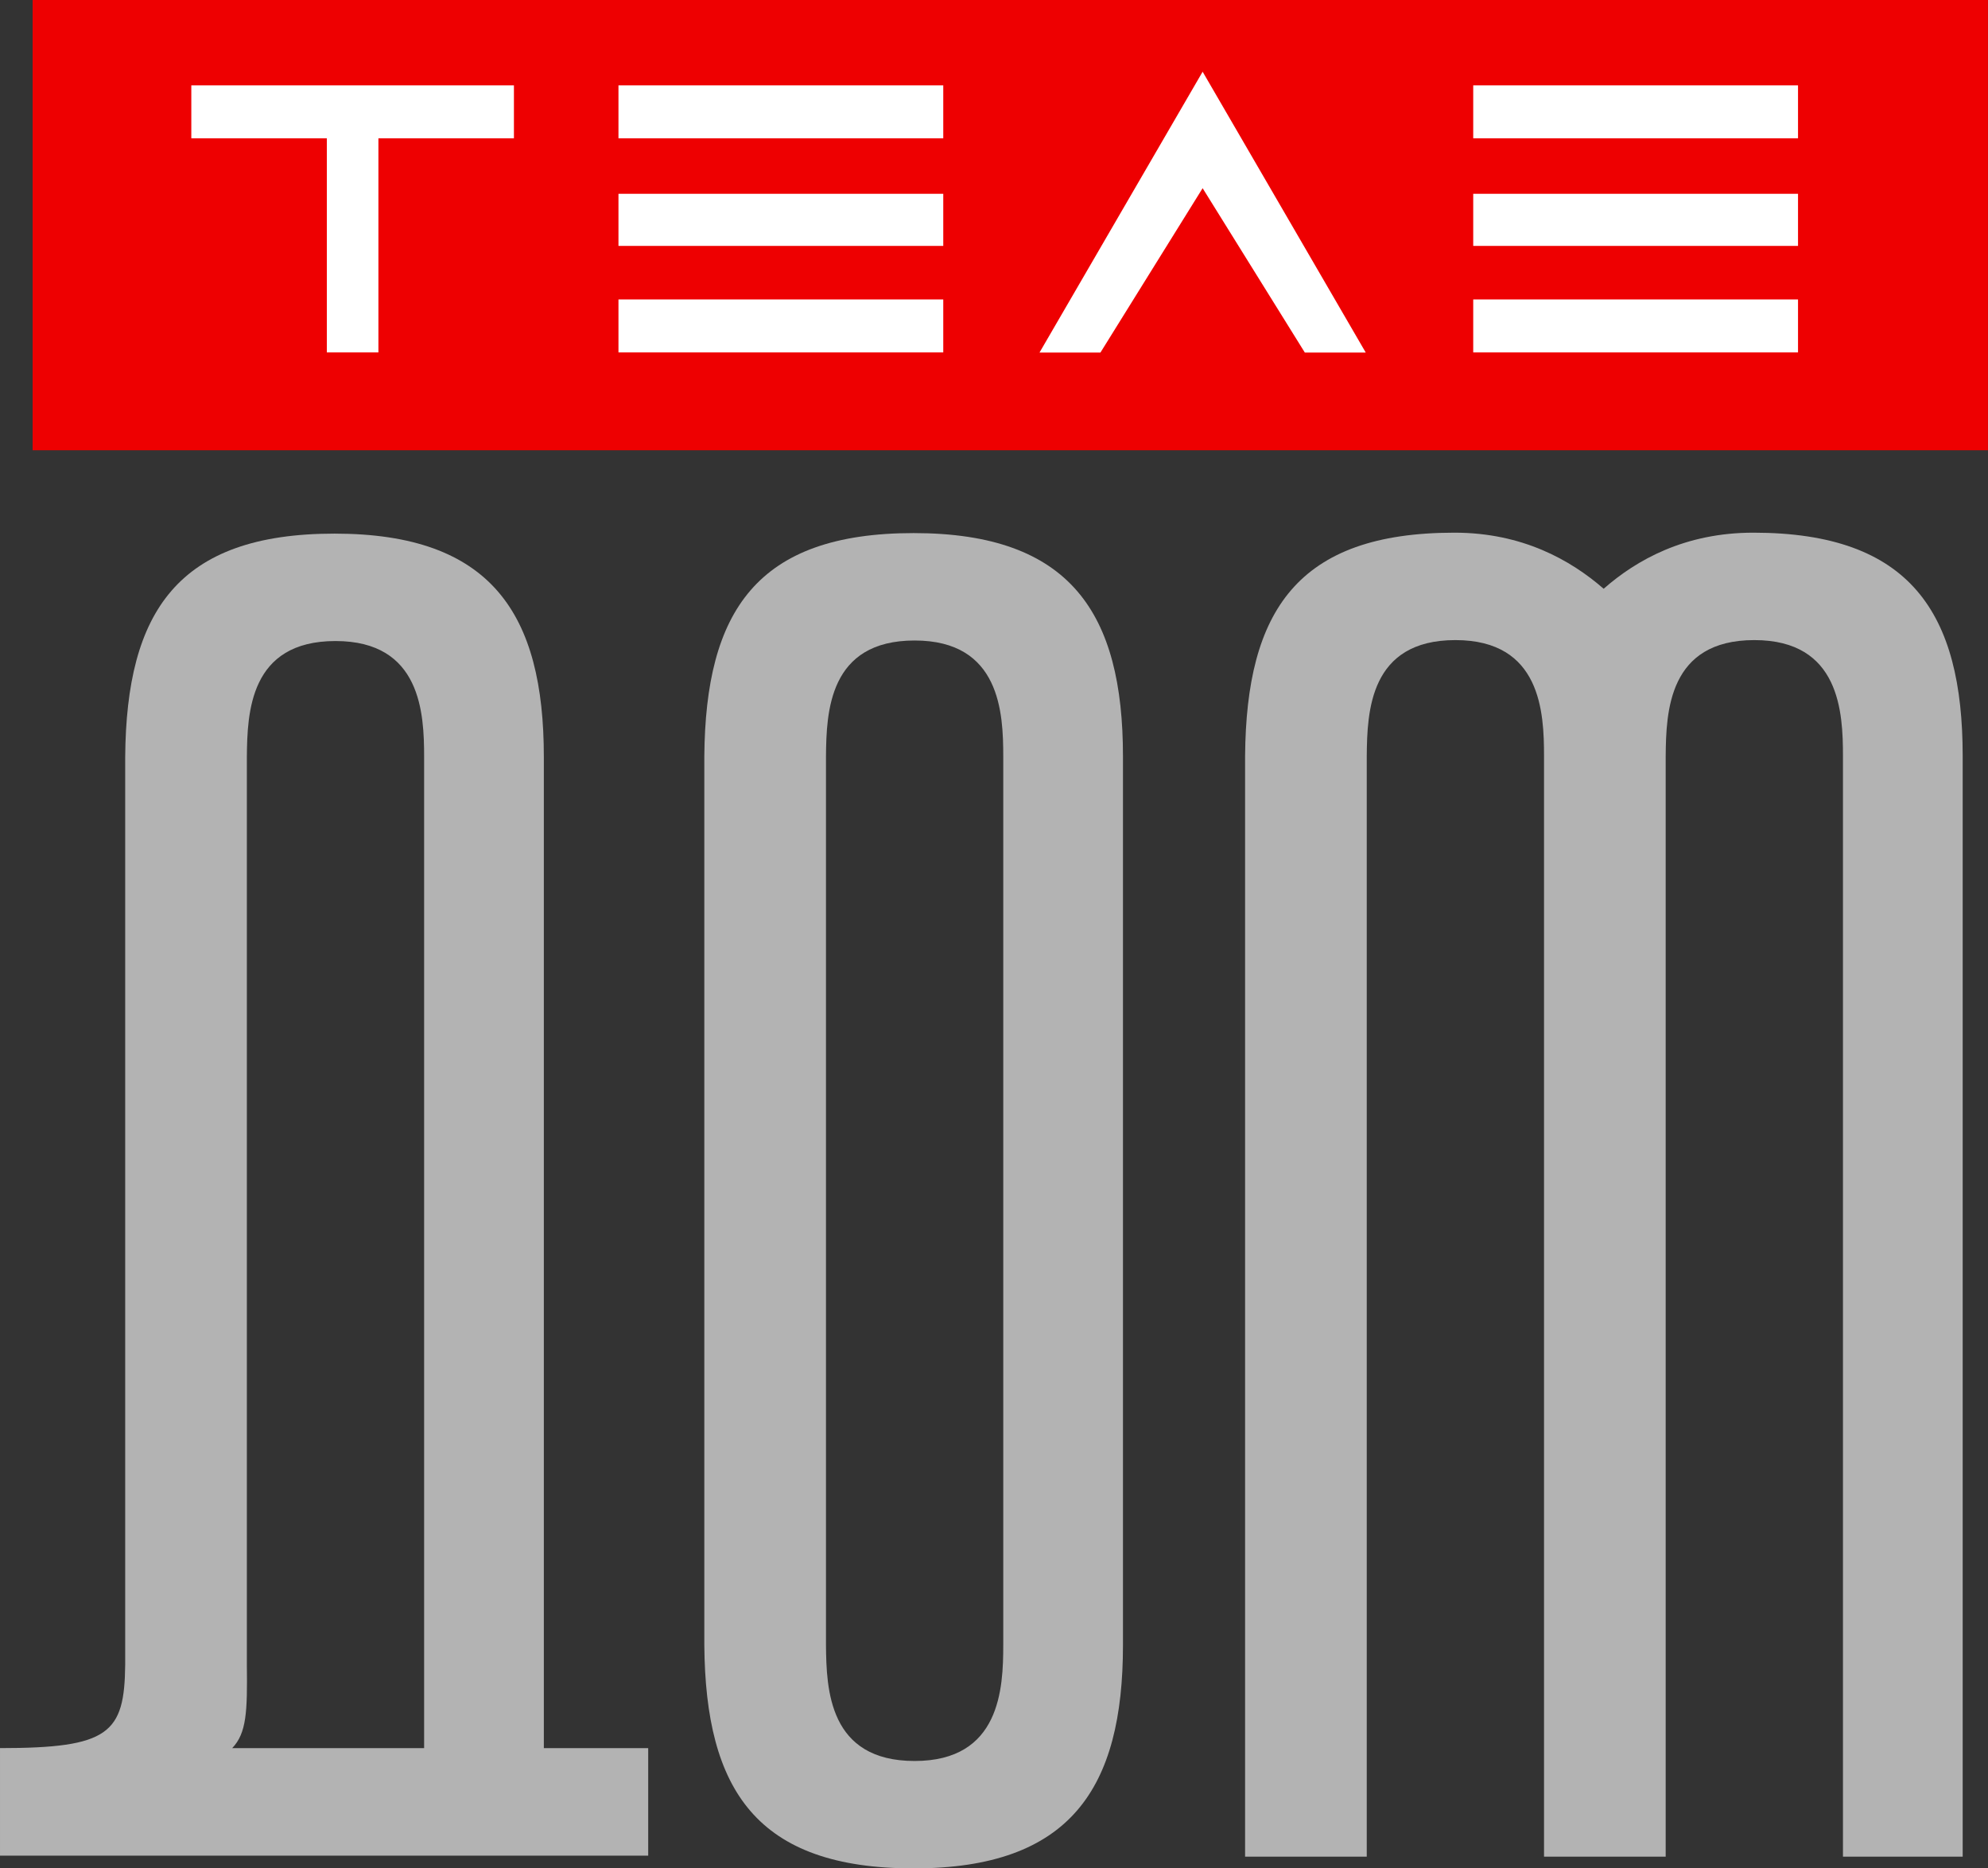 <svg width="341.66pt" height="321.09pt" version="1.1" viewBox="0 0 341.66 321.09" xmlns="http://www.w3.org/2000/svg">
 <rect x="0" y="0" width="341.66" height="321.09" fill="#333333" stroke="none"/>
 <g transform="translate(-28.39,-38.915)">
  <path d="m370.04 38.915v77.38h-336.04v-77.38z" fill="#ee0001"/>
 </g>
 <path d="m178.65 60.59h10.471l17.565-28.248 17.565 28.248h10.469l-28.034-48.265z" fill="#fff"/>
 <path d="m32.88 14.67v9.095h23.289v36.8h8.865v-36.8h23.29v-9.095z" fill="#fff"/>
 <g transform="translate(-28.39,-38.915)" fill="#fff">
  <path d="m134.68 53.585h55.82v9.095h-55.82z"/>
  <path d="m134.68 72.22h55.82v8.955h-55.82z"/>
  <path d="m134.68 90.375h55.82v9.105h-55.82z"/>
 </g>
 <path d="m157.02 91.613c-26.965 0-35.78 13.427-35.975 38.385v152.71c0.195 24.958 9.01 38.385 35.975 38.385 26.988 0 35.975-13.803 35.975-38.385v-152.71c0-24.581-8.987-38.385-35.975-38.385zm0.167 18.46c14.737 0 15.233 12.464 15.233 19.925v152.71c0 7.461-0.496 19.925-15.233 19.925-14.752 0-15.163-12.295-15.233-19.925v-152.71c0.07-7.63 0.481-19.925 15.233-19.925z" fill="#b3b3b3"/>
 <path d="m57.49 91.705c26.988 0 35.975 13.804 35.975 38.385v170.33h17.935v18.48h-111.4v-18.48c18.77 0 21.398-2.522 21.515-14.33v-156c0.195-24.958 9.01-38.385 35.975-38.385zm-15.065 38.385v156c0.099 8.077-0.046 11.747-2.515 14.33h32.98v-170.33c0-7.461-0.496-19.925-15.232-19.925-14.752 0-15.162 12.295-15.232 19.925z" fill="#b3b3b3"/>
 <g transform="translate(118.51,-38.915)" fill="#fff">
  <path d="m134.68 53.585h55.82v9.095h-55.82z"/>
  <path d="m134.68 72.22h55.82v8.955h-55.82z"/>
  <path d="m134.68 90.375h55.82v9.105h-55.82z"/>
 </g>
 <g transform="translate(-653.44 602.58)">
  <path transform="matrix(.75 0 0 .75 625.05 -641.5)" d="m371.13 173.95c-35.954 0-47.707 17.902-47.967 51.18v252.19h27.879v-252.19c0.093-10.173 0.641-26.566 20.311-26.566 19.649 0 20.311 16.619 20.311 26.566v252.19h27.879v-252.19c0.093-10.173 0.641-26.566 20.311-26.566 19.649 0 20.311 16.619 20.311 26.566v252.19h27.434v-252.19c0-32.775-11.982-51.18-47.967-51.18-15.692 0-26.772 6.239-34.301 12.849-7.556-6.567-18.626-12.849-34.199-12.849z" fill="#b3b3b3" stroke-width="1.333"/>
 </g>
</svg>

